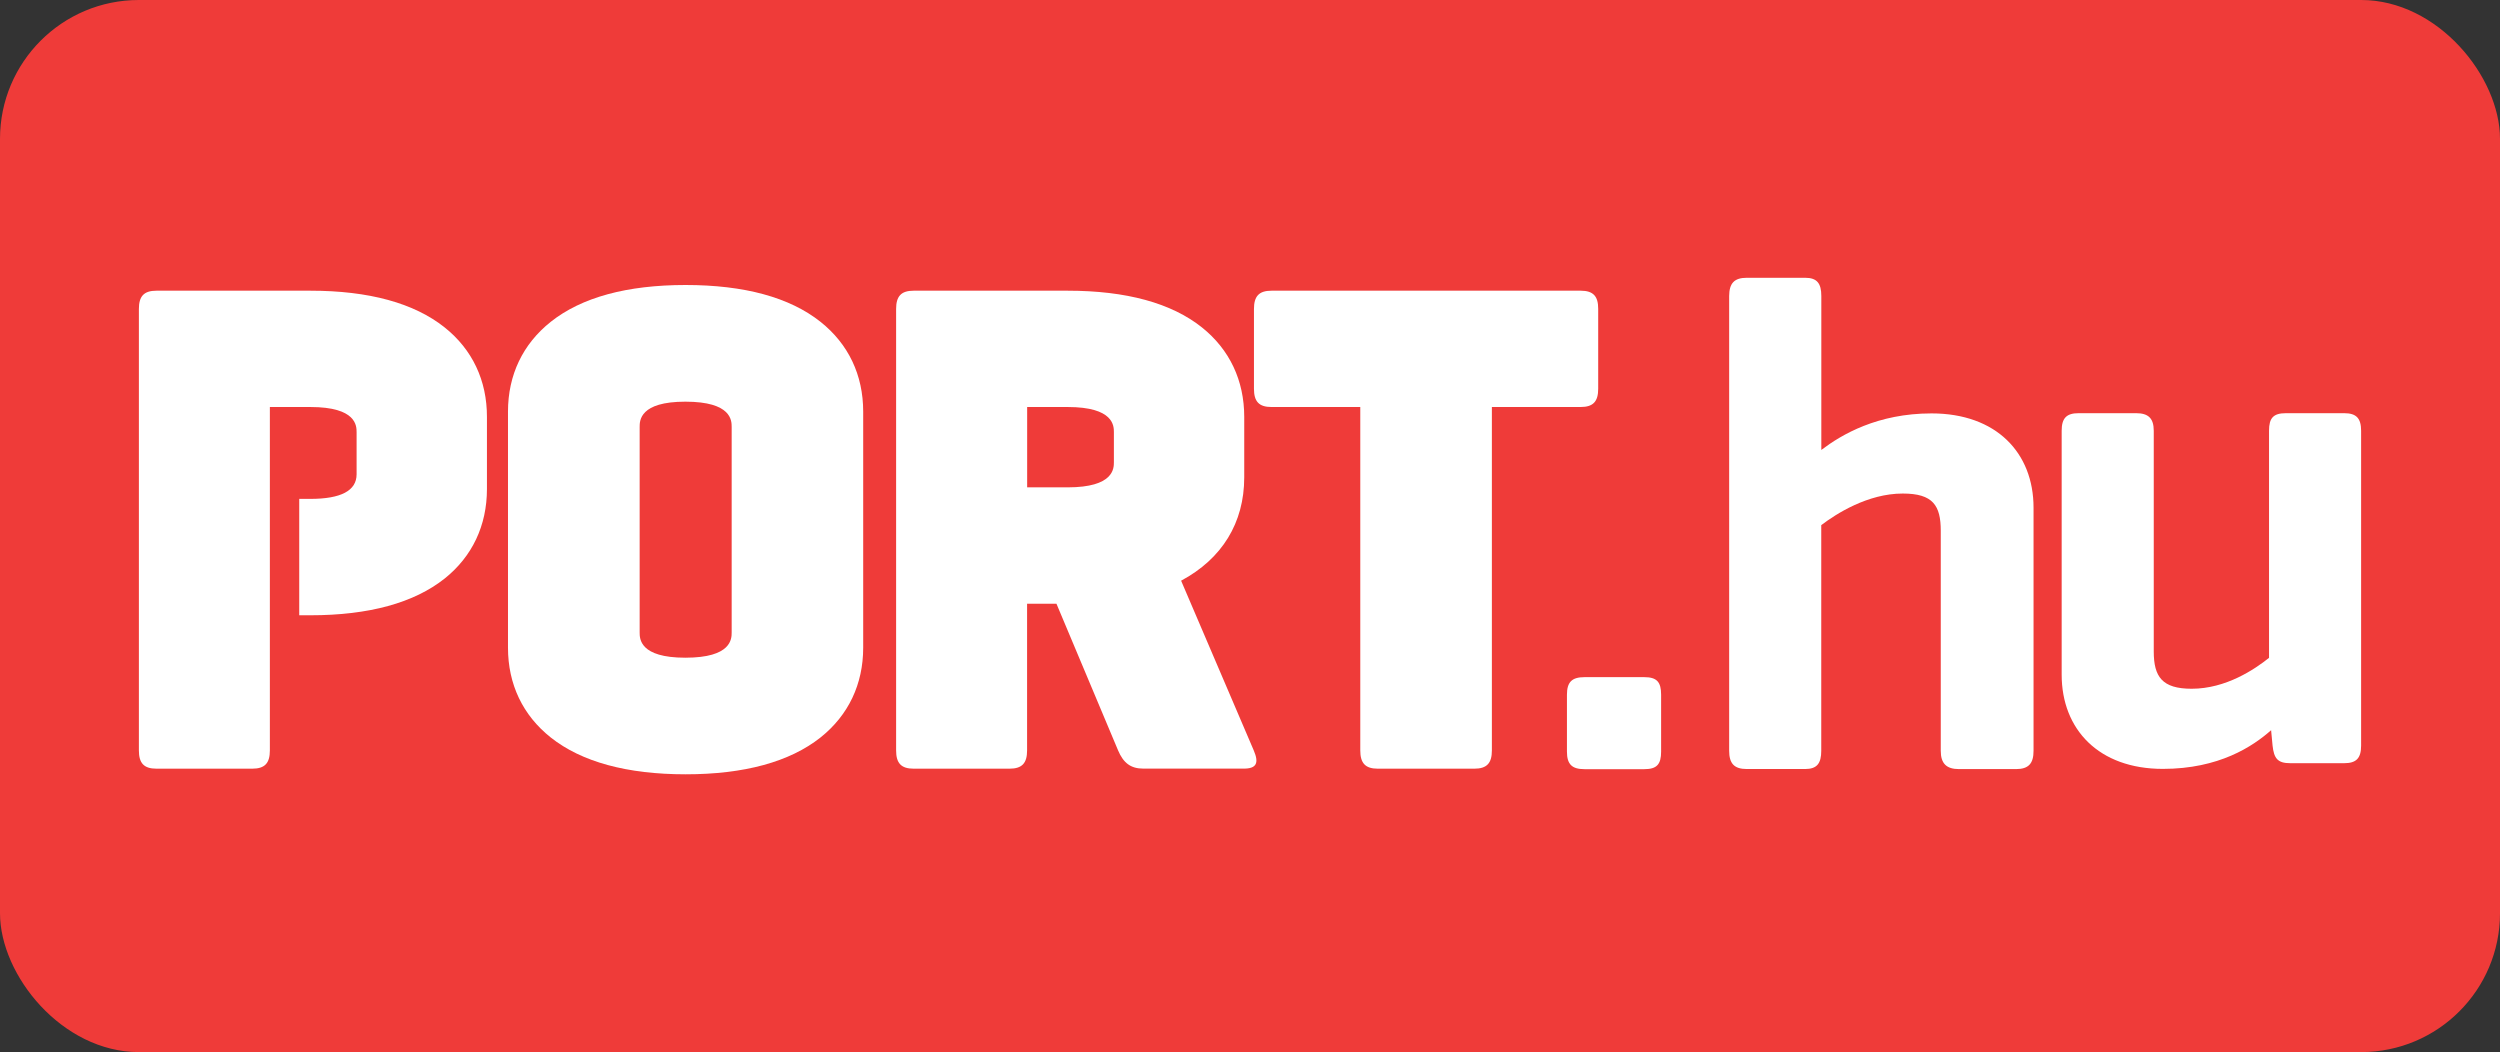 <?xml version="1.0" encoding="utf-8"?>
<!-- Generator: Adobe Illustrator 17.0.0, SVG Export Plug-In . SVG Version: 6.00 Build 0)  -->
<!DOCTYPE svg PUBLIC "-//W3C//DTD SVG 1.1//EN" "http://www.w3.org/Graphics/SVG/1.1/DTD/svg11.dtd">
<svg version="1.1" id="Layer_1" xmlns="http://www.w3.org/2000/svg" xmlns:xlink="http://www.w3.org/1999/xlink" x="0px" y="0px"
			width="36px" height="15.15px" viewBox="0 0 36 15.15"  xml:space="preserve">

	<rect x="0" y="0" width="36" height="15.15" fill="#333333" stroke="none"/>

	<rect width="100%" height="100%" fill="#EF3B39" rx="2" /> 
	<g>
		<svg version="1.1" id="Layer_1" xmlns="http://www.w3.org/2000/svg" xmlns:xlink="http://www.w3.org/1999/xlink" x="2px" y="4px"
			width="32px" height="7.15px" viewBox="0 0 32 7.15" enable-background="new 0 0 32 7.15" xml:space="preserve">
			
			<g id="icon-logo" fill="#fff">
				<path d="M7.869,1.784L7.869,1.784c-0.658,0-0.658,0.274-0.658,0.364v2.959c0,0.09,0,0.364,0.658,0.364
					c0.667,0,0.667-0.274,0.667-0.364V2.148C8.536,2.058,8.536,1.784,7.869,1.784 M7.873,7.15c-0.845,0-1.499-0.179-1.942-0.53
					C5.528,6.3,5.315,5.853,5.315,5.327v-3.4c0-0.526,0.213-0.973,0.616-1.293c0.443-0.352,1.097-0.53,1.942-0.53
					c0.845,0,1.499,0.178,1.942,0.53c0.403,0.32,0.615,0.767,0.615,1.293v3.4c0,0.526-0.213,0.973-0.615,1.293
					C9.372,6.971,8.718,7.15,7.873,7.15z"/>
				<path d="M20.762,0.186H16.31c-0.182,0-0.253,0.081-0.253,0.263v1.149c0,0.183,0.071,0.263,0.253,0.263h1.278v4.945
					c0,0.182,0.071,0.263,0.253,0.263h1.389c0.182,0,0.253-0.081,0.253-0.263V1.861h1.278c0.182,0,0.253-0.08,0.253-0.263V0.449
					C21.015,0.267,20.944,0.186,20.762,0.186"/>
				<path d="M14.04,2.655L14.04,2.655c0,0.089,0,0.363-0.666,0.363h-0.583V1.861h0.583c0.666,0,0.666,0.274,0.666,0.363
					V2.655z M16.054,6.806l-1.046-2.444c0.589-0.315,0.909-0.833,0.909-1.487V2.004c0-0.526-0.211-0.971-0.609-1.289
					c-0.439-0.351-1.09-0.529-1.934-0.529h-2.217c-0.182,0-0.253,0.081-0.253,0.263v6.357c0,0.182,0.071,0.263,0.253,0.263h1.38
					c0.182,0,0.253-0.081,0.253-0.263V4.694h0.423l0.887,2.111c0.077,0.182,0.182,0.263,0.364,0.263h1.444
					C16.094,7.069,16.132,6.988,16.054,6.806z"/>
				<path d="M4.403,0.715c-0.44-0.351-1.091-0.529-1.934-0.529H0.253C0.071,0.186,0,0.267,0,0.449v6.357
					c0,0.182,0.071,0.263,0.253,0.263h1.38c0.182,0,0.253-0.081,0.253-0.263V1.861h0.583c0.666,0,0.666,0.274,0.666,0.363V2.83
					c0,0.235-0.224,0.354-0.666,0.354h-0.16v1.676h0.16c0.844,0,1.494-0.179,1.934-0.529c0.398-0.318,0.609-0.764,0.609-1.29V2.005
					C5.013,1.479,4.802,1.033,4.403,0.715"/>
				<path d="M21.92,6.823c0,0.183-0.061,0.253-0.242,0.253h-0.861c-0.182,0-0.253-0.071-0.253-0.253V6.004
					c0-0.182,0.071-0.253,0.253-0.253h0.861c0.182,0,0.242,0.071,0.242,0.253V6.823z"/>
				<path d="M24.226,2.48c0.293-0.223,0.81-0.527,1.589-0.527c0.931,0,1.468,0.567,1.468,1.357v3.502
					c0,0.182-0.071,0.263-0.253,0.263h-0.82c-0.182,0-0.263-0.081-0.263-0.263V3.644c0-0.365-0.112-0.537-0.547-0.537
					c-0.506,0-0.961,0.293-1.174,0.455v3.249c0,0.182-0.061,0.263-0.233,0.263h-0.84c-0.182,0-0.253-0.081-0.253-0.263V0.263
					C22.901,0.081,22.971,0,23.154,0h0.84c0.172,0,0.233,0.081,0.233,0.263V2.48z"/>
				<path d="M30.704,6.515c-0.263,0.233-0.749,0.557-1.559,0.557c-0.921,0-1.457-0.567-1.457-1.357V2.203
					c0-0.183,0.071-0.253,0.243-0.253h0.83c0.172,0,0.253,0.071,0.253,0.253v3.178c0,0.365,0.121,0.537,0.546,0.537
					c0.496,0,0.911-0.283,1.114-0.445V2.203c0-0.183,0.061-0.253,0.243-0.253h0.84C31.929,1.95,32,2.021,32,2.203v4.534
					c0,0.183-0.071,0.253-0.243,0.253h-0.779c-0.182,0-0.233-0.071-0.253-0.253L30.704,6.515z"/>
			</g>
		</svg>

	</g>
</svg>
